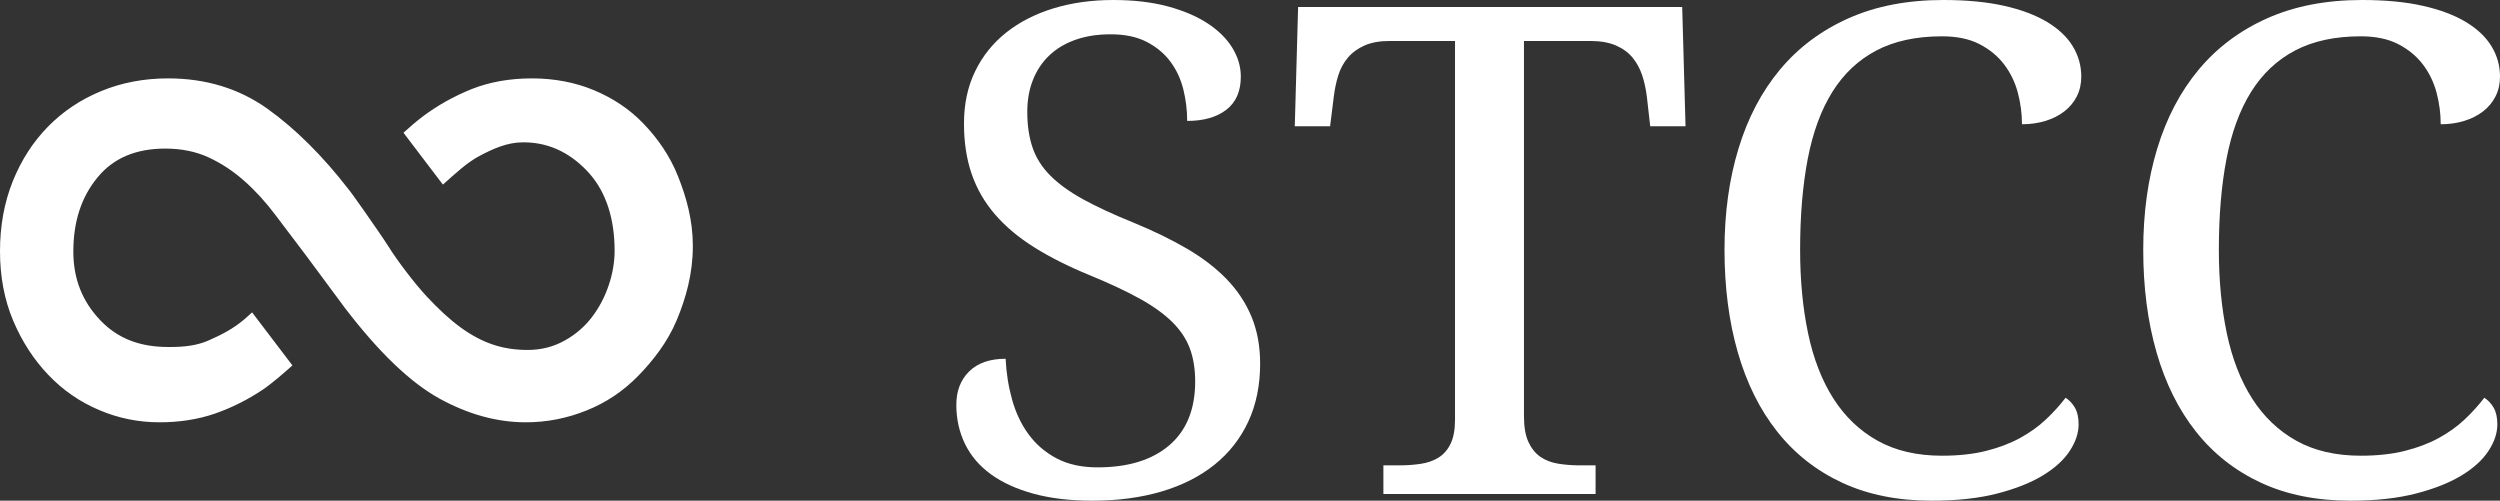 <svg version="1.1"
	 xmlns="http://www.w3.org/2000/svg" xmlns:xlink="http://www.w3.org/1999/xlink" xmlns:a="http://ns.adobe.com/AdobeSVGViewerExtensions/3.0/"
	 x="0px" y="0px" width="439.737px" height="88.066px" viewBox="0 0 439.737 88.066" enable-background="new 0 0 439.737 88.066"
	 xml:space="preserve">
<rect x="0" y="0" width="439.737" height="88.066" fill="#333333" stroke="none"/>
<defs>
</defs>
<g>
	<g>
		<path fill="#FFFFFF" d="M119.279,31.055c-1.419-3.603-3.589-6.702-6.062-9.273c-2.459-2.592-5.463-4.552-8.772-5.929
			c-3.33-1.384-7.001-2.065-10.886-2.065c-3.898,0-7.445,0.632-10.606,1.883c-3.154,1.278-6.018,2.88-8.603,4.826
			c-1.11,0.836-2.336,1.898-3.38,2.847l6.933,9.125l0.049-0.044c2.002-1.77,4.138-3.818,6.449-5.033
			c2.283-1.201,4.805-2.359,7.551-2.359h0.169c4.819,0,8.683,2.225,11.605,5.541c2.929,3.33,4.383,8.016,4.383,13.516
			c0,1.96-0.351,4.076-1.033,6.064c-0.674,2.023-1.665,3.928-2.929,5.586c-1.244,1.651-2.866,3.076-4.805,4.151
			c-1.953,1.096-4.13,1.663-6.533,1.663c-2.171,0-4.215-0.308-6.091-0.94c-1.897-0.632-3.793-1.64-5.683-3.01
			c-1.883-1.37-3.885-3.201-6.013-5.498c-2.121-2.283-5.114-6.215-6.702-8.765c-1.602-2.529-6.912-10.031-6.954-9.968
			c-4.594-5.943-9.378-10.705-14.351-14.267c-4.995-3.54-10.811-5.318-17.45-5.318c-4.236,0-8.17,0.745-11.78,2.241
			c-3.604,1.475-6.723,3.575-9.357,6.259c-2.635,2.697-4.7,5.901-6.196,9.631C0.745,35.649,0,39.738,0,44.206
			c0,4.467,0.78,8.535,2.318,12.202c1.559,3.667,3.611,6.849,6.196,9.547c2.571,2.697,5.55,4.742,8.936,6.175
			c3.372,1.433,6.898,2.15,10.579,2.15c3.541,0,6.807-0.506,9.799-1.539c2.958-1.033,5.774-2.444,8.409-4.215
			c1.545-1.038,3.677-2.887,5.195-4.252l-7.092-9.33c-0.46,0.427-0.948,0.869-1.454,1.296c-1.897,1.602-3.92,2.633-6.104,3.603
			c-2.178,0.976-4.468,1.192-6.87,1.192h-0.344c-4.805,0-8.788-1.395-11.949-4.725c-3.14-3.309-4.721-7.25-4.721-12.069
			c0-5.269,1.412-9.564,4.215-12.984c2.803-3.449,6.786-5.122,11.949-5.122c2.845,0,5.402,0.521,7.636,1.554
			c2.234,1.033,4.334,2.412,6.273,4.14c1.946,1.721,3.772,3.712,5.5,6.023c1.714,2.283,5.332,7.049,5.332,7.049l6.87,9.273
			c5.964,7.798,11.485,13.087,16.585,15.912c5.1,2.803,10.179,4.194,15.216,4.194c3.667,0,7.207-0.681,10.649-2.065
			c3.449-1.37,6.484-3.393,9.118-6.091c2.634-2.697,5.183-5.964,6.785-9.799c1.602-3.835,2.837-8.156,2.837-12.982v-0.169
			C121.863,38.705,120.712,34.659,119.279,31.055z"/>
	</g>
</g>
<g>
	<path fill="#FFFFFF" d="M192.12,88.066c-3.907,0-7.354-0.41-10.342-1.23s-5.489-1.963-7.5-3.428
		c-2.013-1.465-3.526-3.242-4.541-5.332c-1.017-2.089-1.523-4.385-1.523-6.885c0-2.422,0.751-4.374,2.256-5.859
		c1.503-1.484,3.642-2.227,6.416-2.227c0.117,2.5,0.498,4.902,1.143,7.207c0.645,2.306,1.611,4.336,2.9,6.094
		s2.93,3.164,4.922,4.219s4.395,1.582,7.207,1.582c5.391,0,9.599-1.298,12.627-3.896c3.026-2.598,4.541-6.337,4.541-11.221
		c0-2.188-0.313-4.121-0.938-5.801c-0.626-1.679-1.661-3.231-3.105-4.658c-1.446-1.426-3.351-2.792-5.713-4.102
		c-2.364-1.309-5.303-2.686-8.818-4.131c-3.712-1.523-6.954-3.154-9.727-4.893c-2.774-1.737-5.079-3.671-6.914-5.801
		c-1.837-2.129-3.204-4.502-4.102-7.119c-0.899-2.616-1.348-5.566-1.348-8.848c0-3.437,0.653-6.504,1.963-9.199
		c1.308-2.695,3.135-4.971,5.479-6.826c2.344-1.854,5.116-3.271,8.32-4.248C188.525,0.489,192.022,0,195.812,0
		c3.593,0,6.776,0.372,9.551,1.113c2.772,0.742,5.116,1.738,7.031,2.988c1.913,1.251,3.369,2.687,4.365,4.307
		c0.996,1.621,1.494,3.311,1.494,5.068c0,2.578-0.85,4.521-2.549,5.83c-1.699,1.31-3.995,1.963-6.885,1.963
		c0-1.875-0.226-3.721-0.674-5.537c-0.45-1.816-1.201-3.437-2.256-4.863c-1.055-1.426-2.442-2.587-4.16-3.486
		c-1.72-0.898-3.849-1.348-6.387-1.348c-2.306,0-4.365,0.322-6.182,0.967s-3.351,1.562-4.6,2.754
		c-1.251,1.192-2.208,2.628-2.871,4.307c-0.665,1.68-0.996,3.555-0.996,5.625c0,2.383,0.312,4.482,0.938,6.299
		c0.624,1.816,1.67,3.457,3.135,4.922s3.388,2.852,5.771,4.16c2.382,1.31,5.312,2.666,8.789,4.072
		c3.516,1.445,6.65,2.969,9.404,4.57c2.754,1.603,5.087,3.39,7.002,5.361c1.913,1.973,3.378,4.181,4.395,6.621
		c1.015,2.441,1.523,5.206,1.523,8.291c0,3.789-0.694,7.178-2.08,10.166c-1.388,2.988-3.369,5.518-5.947,7.588
		c-2.578,2.071-5.684,3.643-9.316,4.717S196.611,88.066,192.12,88.066z"/>
	<path fill="#FFFFFF" d="M268.058,73.242c0,1.875,0.264,3.379,0.791,4.512c0.527,1.134,1.23,2.002,2.109,2.607
		c0.879,0.606,1.923,1.006,3.135,1.201c1.21,0.196,2.479,0.293,3.809,0.293h2.754v5.039h-37.324v-5.039h2.754
		c1.327,0,2.587-0.088,3.779-0.264c1.19-0.176,2.235-0.536,3.135-1.084c0.897-0.547,1.611-1.356,2.139-2.432
		c0.527-1.074,0.791-2.49,0.791-4.248V7.207h-11.484c-1.758,0-3.233,0.264-4.424,0.791c-1.192,0.527-2.168,1.24-2.93,2.139
		c-0.762,0.899-1.329,1.943-1.699,3.135c-0.372,1.192-0.636,2.452-0.791,3.779l-0.645,5.156h-6.211l0.586-20.977h67.559
		l0.586,20.977h-6.211l-0.586-5.156c-0.157-1.327-0.431-2.587-0.82-3.779c-0.392-1.191-0.958-2.235-1.699-3.135
		c-0.743-0.898-1.72-1.611-2.93-2.139c-1.212-0.527-2.716-0.791-4.512-0.791h-11.66V73.242z"/>
	<path fill="#FFFFFF" d="M341.827,0c4.102,0,7.665,0.343,10.693,1.025c3.026,0.684,5.546,1.632,7.559,2.842
		c2.011,1.211,3.516,2.637,4.512,4.277s1.494,3.419,1.494,5.332c0,1.289-0.264,2.452-0.791,3.486
		c-0.527,1.035-1.26,1.914-2.197,2.637c-0.938,0.724-2.042,1.28-3.311,1.67c-1.271,0.391-2.647,0.586-4.131,0.586
		c0-1.875-0.245-3.729-0.732-5.566c-0.489-1.836-1.289-3.486-2.402-4.951s-2.56-2.656-4.336-3.574
		c-1.778-0.917-3.976-1.377-6.592-1.377c-4.532,0-8.379,0.83-11.543,2.49c-3.164,1.661-5.742,4.082-7.734,7.266
		c-1.992,3.185-3.438,7.11-4.336,11.777c-0.899,4.668-1.348,10.011-1.348,16.025c0,5.353,0.469,10.254,1.406,14.707
		s2.421,8.271,4.453,11.455c2.03,3.185,4.618,5.654,7.764,7.412c3.144,1.758,6.923,2.637,11.338,2.637
		c2.93,0,5.517-0.283,7.764-0.85c2.245-0.565,4.228-1.318,5.947-2.256c1.718-0.938,3.231-2.021,4.541-3.252
		c1.308-1.23,2.47-2.51,3.486-3.838c0.663,0.431,1.21,1.017,1.641,1.758c0.429,0.742,0.645,1.72,0.645,2.93
		c0,1.523-0.519,3.076-1.553,4.658c-1.036,1.582-2.607,3.018-4.717,4.307s-4.786,2.354-8.027,3.193
		c-3.243,0.84-7.09,1.26-11.543,1.26c-5.977,0-11.231-1.055-15.762-3.164c-4.532-2.109-8.331-5.098-11.396-8.965
		c-3.067-3.867-5.382-8.516-6.943-13.945c-1.563-5.429-2.344-11.445-2.344-18.047c0-6.483,0.82-12.422,2.461-17.812
		s4.072-10.02,7.295-13.887s7.236-6.875,12.041-9.023C329.933,1.075,335.499,0,341.827,0z"/>
	<path fill="#FFFFFF" d="M415.48,0c4.102,0,7.665,0.343,10.693,1.025c3.026,0.684,5.546,1.632,7.559,2.842
		c2.011,1.211,3.516,2.637,4.512,4.277s1.494,3.419,1.494,5.332c0,1.289-0.264,2.452-0.791,3.486
		c-0.527,1.035-1.26,1.914-2.197,2.637c-0.938,0.724-2.042,1.28-3.311,1.67c-1.271,0.391-2.647,0.586-4.131,0.586
		c0-1.875-0.245-3.729-0.732-5.566c-0.489-1.836-1.289-3.486-2.402-4.951s-2.56-2.656-4.336-3.574
		c-1.778-0.917-3.976-1.377-6.592-1.377c-4.532,0-8.379,0.83-11.543,2.49c-3.164,1.661-5.742,4.082-7.734,7.266
		c-1.992,3.185-3.438,7.11-4.336,11.777c-0.899,4.668-1.348,10.011-1.348,16.025c0,5.353,0.469,10.254,1.406,14.707
		s2.421,8.271,4.453,11.455c2.03,3.185,4.618,5.654,7.764,7.412c3.144,1.758,6.923,2.637,11.338,2.637
		c2.93,0,5.517-0.283,7.764-0.85c2.245-0.565,4.228-1.318,5.947-2.256c1.718-0.938,3.231-2.021,4.541-3.252
		c1.308-1.23,2.47-2.51,3.486-3.838c0.663,0.431,1.21,1.017,1.641,1.758c0.429,0.742,0.645,1.72,0.645,2.93
		c0,1.523-0.519,3.076-1.553,4.658c-1.036,1.582-2.607,3.018-4.717,4.307s-4.786,2.354-8.027,3.193
		c-3.243,0.84-7.09,1.26-11.543,1.26c-5.977,0-11.231-1.055-15.762-3.164c-4.532-2.109-8.331-5.098-11.396-8.965
		c-3.067-3.867-5.382-8.516-6.943-13.945c-1.563-5.429-2.344-11.445-2.344-18.047c0-6.483,0.82-12.422,2.461-17.812
		s4.072-10.02,7.295-13.887s7.236-6.875,12.041-9.023C403.585,1.075,409.151,0,415.48,0z"/>
</g>
</svg>